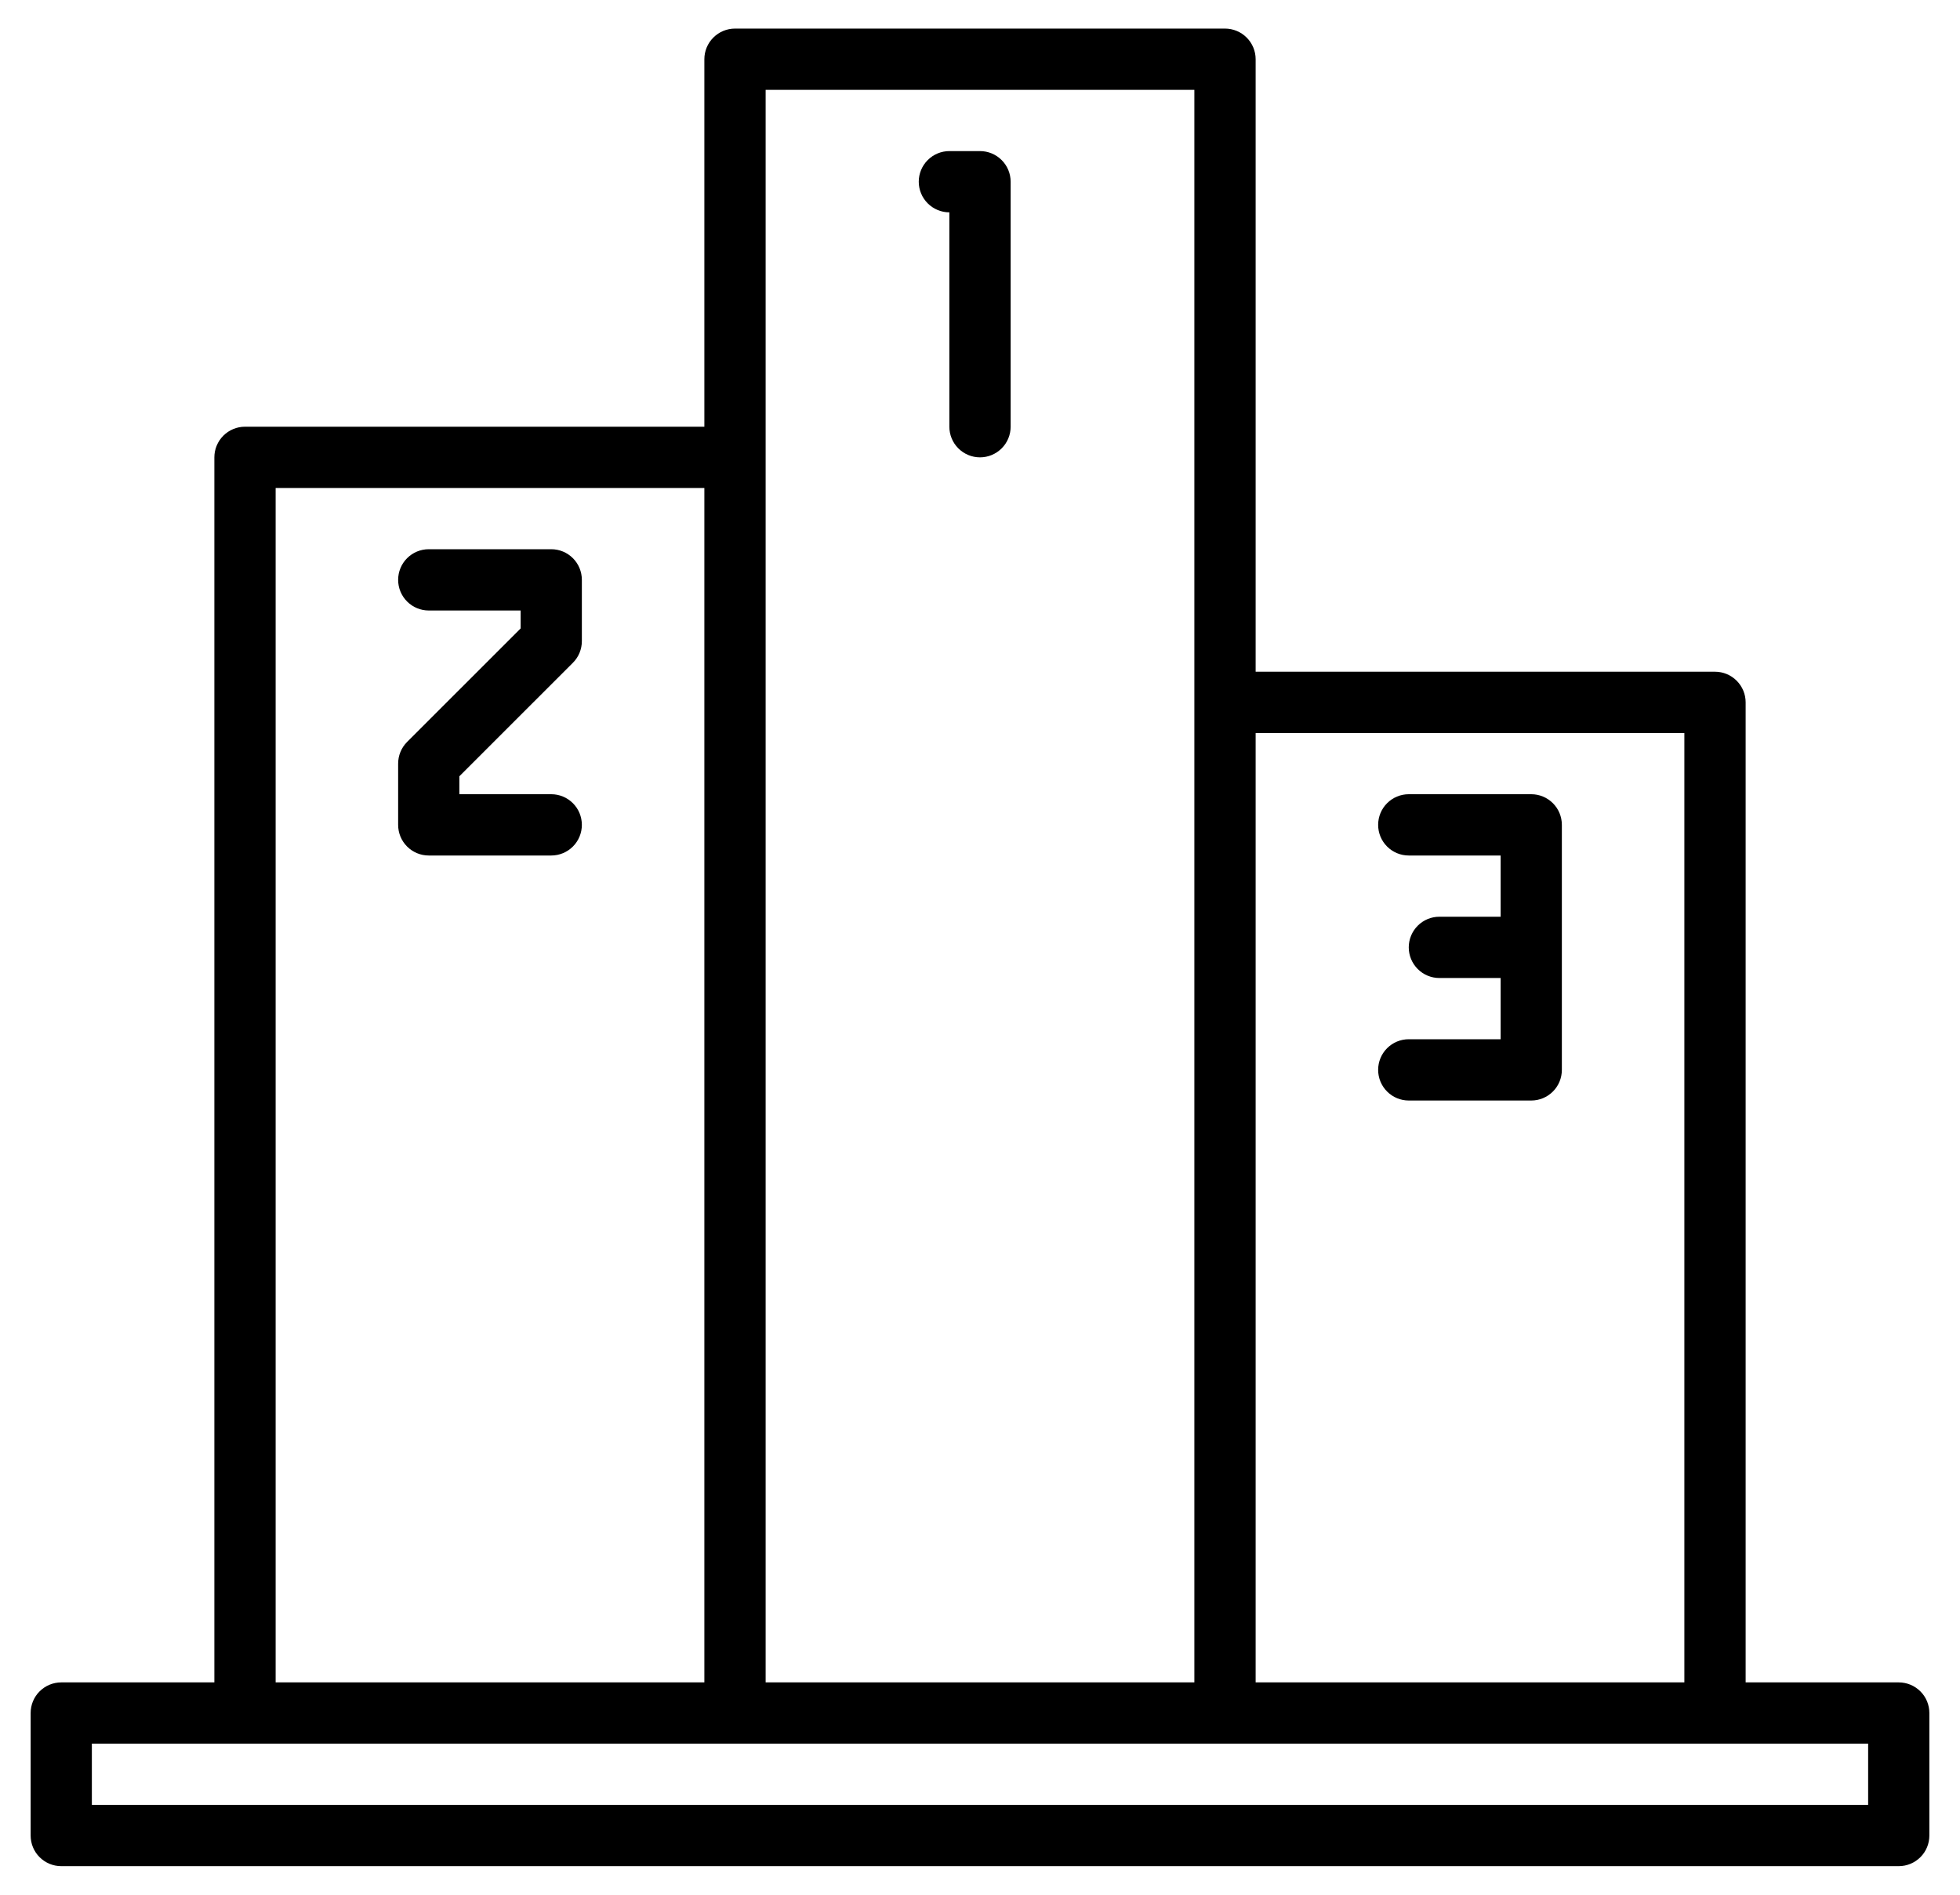 <svg width="60" height="58" viewBox="0 0 60 58" fill="none" xmlns="http://www.w3.org/2000/svg">
<path d="M58.125 51.5H53.438V21.5C53.438 21.251 53.339 21.013 53.163 20.837C52.987 20.661 52.749 20.562 52.5 20.562H38.438V1.812C38.438 1.564 38.339 1.325 38.163 1.15C37.987 0.974 37.749 0.875 37.5 0.875H22.5C22.251 0.875 22.013 0.974 21.837 1.15C21.661 1.325 21.562 1.564 21.562 1.812V13.062H7.5C7.251 13.062 7.013 13.161 6.837 13.337C6.661 13.513 6.562 13.751 6.562 14V51.5H1.875C1.626 51.5 1.388 51.599 1.212 51.775C1.036 51.95 0.938 52.189 0.938 52.438V56.188C0.938 56.436 1.036 56.675 1.212 56.85C1.388 57.026 1.626 57.125 1.875 57.125H58.125C58.374 57.125 58.612 57.026 58.788 56.85C58.964 56.675 59.062 56.436 59.062 56.188V52.438C59.062 52.189 58.964 51.95 58.788 51.775C58.612 51.599 58.374 51.5 58.125 51.5ZM38.438 22.438H51.562V51.5H38.438V22.438ZM23.438 2.75H36.562V51.5H23.438V2.75ZM8.438 14.938H21.562V51.5H8.438V14.938ZM57.188 55.25H2.812V53.375H57.188V55.25Z" fill="black"/>
<path d="M29.062 6.5V13.062C29.062 13.311 29.161 13.55 29.337 13.725C29.513 13.901 29.751 14 30 14C30.249 14 30.487 13.901 30.663 13.725C30.839 13.55 30.938 13.311 30.938 13.062V5.562C30.938 5.314 30.839 5.075 30.663 4.9C30.487 4.724 30.249 4.625 30 4.625H29.062C28.814 4.625 28.575 4.724 28.4 4.9C28.224 5.075 28.125 5.314 28.125 5.562C28.125 5.811 28.224 6.05 28.4 6.225C28.575 6.401 28.814 6.5 29.062 6.5Z" fill="black"/>
<path d="M43.125 31.812C42.876 31.812 42.638 31.911 42.462 32.087C42.286 32.263 42.188 32.501 42.188 32.75C42.188 32.999 42.286 33.237 42.462 33.413C42.638 33.589 42.876 33.688 43.125 33.688H46.875C47.124 33.688 47.362 33.589 47.538 33.413C47.714 33.237 47.812 32.999 47.812 32.75V25.25C47.812 25.001 47.714 24.763 47.538 24.587C47.362 24.411 47.124 24.312 46.875 24.312H43.125C42.876 24.312 42.638 24.411 42.462 24.587C42.286 24.763 42.188 25.001 42.188 25.25C42.188 25.499 42.286 25.737 42.462 25.913C42.638 26.089 42.876 26.188 43.125 26.188H45.938V28.062H44.062C43.814 28.062 43.575 28.161 43.4 28.337C43.224 28.513 43.125 28.751 43.125 29C43.125 29.249 43.224 29.487 43.4 29.663C43.575 29.839 43.814 29.938 44.062 29.938H45.938V31.812H43.125Z" fill="black"/>
<path d="M16.875 16.812H13.125C12.876 16.812 12.638 16.911 12.462 17.087C12.286 17.263 12.188 17.501 12.188 17.75C12.188 17.999 12.286 18.237 12.462 18.413C12.638 18.589 12.876 18.688 13.125 18.688H15.938V19.237L12.462 22.712C12.375 22.799 12.306 22.902 12.259 23.016C12.212 23.13 12.188 23.252 12.188 23.375V25.25C12.188 25.499 12.286 25.737 12.462 25.913C12.638 26.089 12.876 26.188 13.125 26.188H16.875C17.124 26.188 17.362 26.089 17.538 25.913C17.714 25.737 17.812 25.499 17.812 25.25C17.812 25.001 17.714 24.763 17.538 24.587C17.362 24.411 17.124 24.312 16.875 24.312H14.062V23.763L17.538 20.288C17.625 20.201 17.694 20.098 17.741 19.984C17.788 19.87 17.812 19.748 17.812 19.625V17.75C17.812 17.501 17.714 17.263 17.538 17.087C17.362 16.911 17.124 16.812 16.875 16.812Z" fill="black"/>
</svg>
